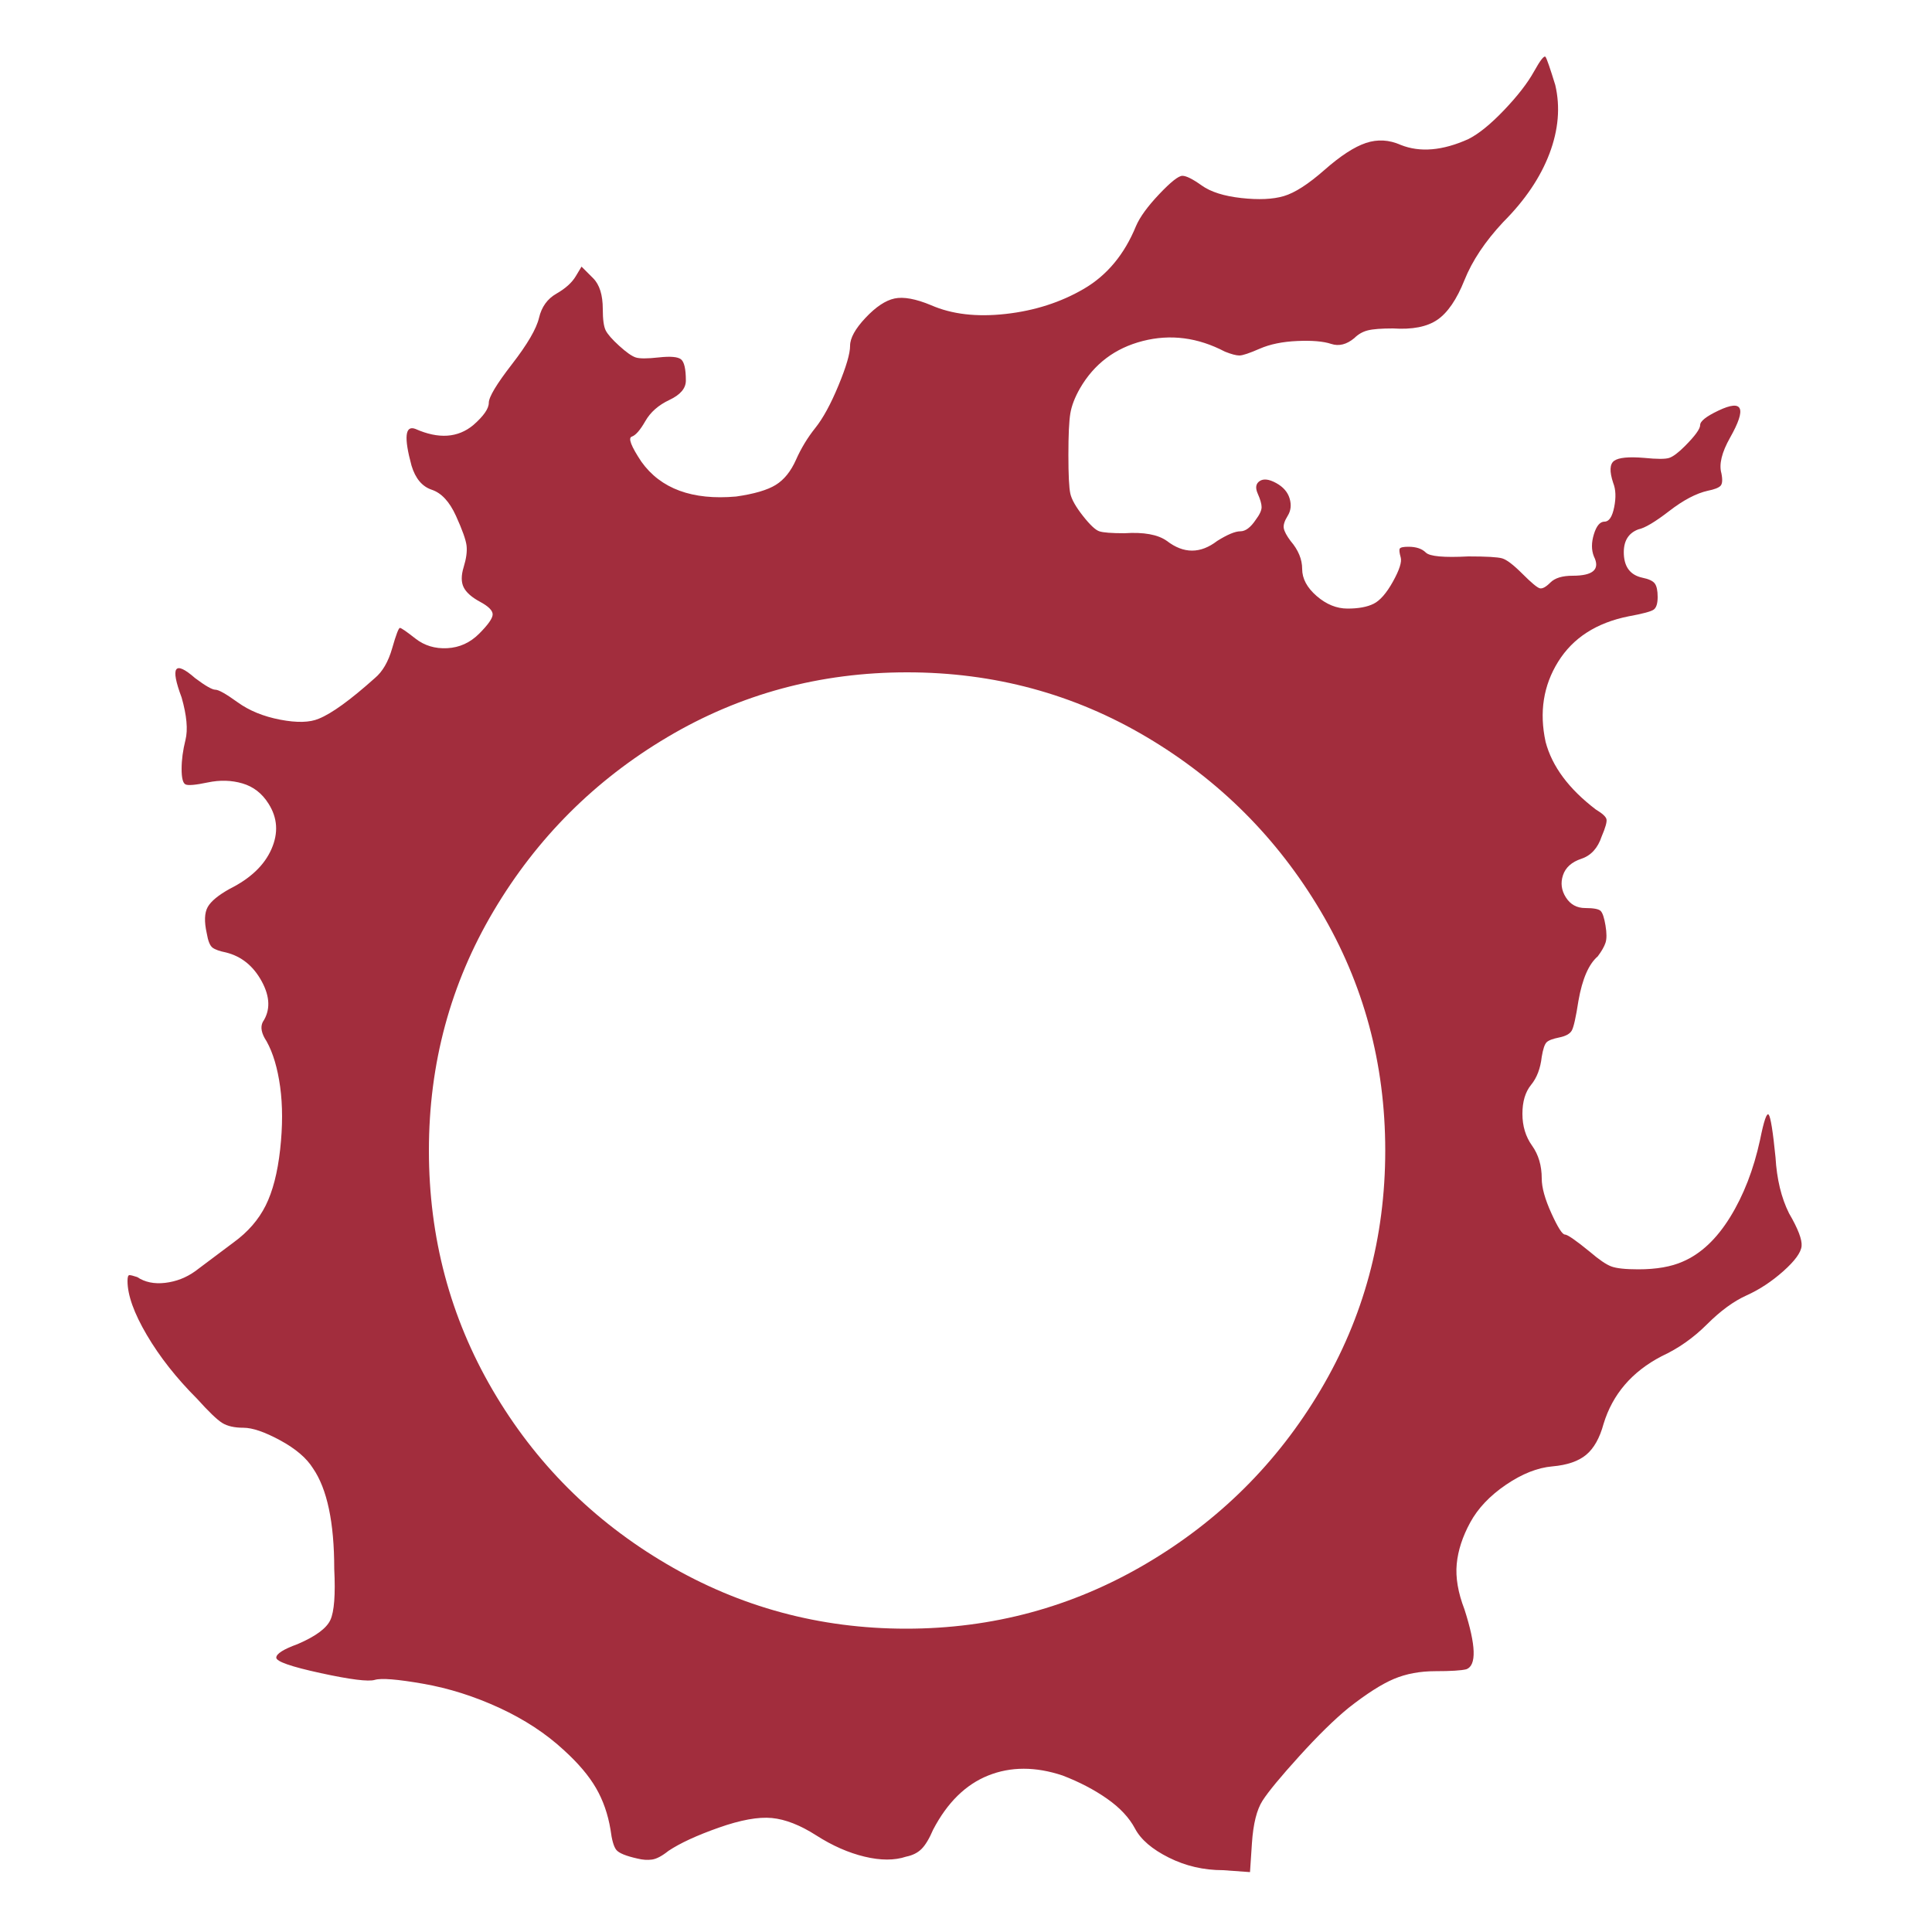 <?xml version="1.0" encoding="utf-8"?><!-- Uploaded to: SVG Repo, www.svgrepo.com, Generator: SVG Repo Mixer Tools -->
<svg fill="#a22d3d" width="800px" height="800px" viewBox="0 0 1000 1000" xmlns="http://www.w3.org/2000/svg"><path d="M926 628q-6-12-7-29-2-20-3.5-22t-4.5 13q-5 23-15.5 40T871 653q-9 4-23 4-10 0-14-1.5t-11-7.5q-11-9-13-9t-7-11-5-18q0-10-5-17t-5-16.5 4.5-15T798 547q1-6 2.5-7.5t6.5-2.5 6.5-3.5T817 518q3-17 10-23 3-4 4-7t0-9-2.5-7.5-8-1.5-10-5.5T809 453t9.5-8.5T829 433q3-7 2.5-9t-5.5-5q-21-16-26-35-5-23 6.5-41.5T843 319q11-2 13-3.5t2-6.5-1.5-7-6.5-3q-9-2-9.5-12t7.5-13q5-1 16-9.5t20-10.5q5-1 6.5-2.5t.5-6.5q-2-7 4.5-18.5t5-15-11 1-9.5 7.5-8 11q-5 5-8 6t-13 0q-12-1-15.5 1.5T835 250q2 5 .5 12.5t-5 7.5-5.5 6.5 0 11.5q5 10-11 10-8 0-11.5 3.5t-5.5 3-9-7.5-10.5-8-17.5-1q-19 1-22-2t-9-3q-4 0-4.5 1t.5 4.5-4 12.5-10 11.5-13.5 2.5-16-6.5-7.5-14-6-14.5q-3-4-3.5-6.5t2-6.5 1-9-7-8-8.5-1-1 6.5 2 7-3 6.5q-4 6-8 6t-12 5q-13 10-26 0-7-5-22-4-10 0-13-1t-8.5-8-6.5-11.5-1-20 1-21.5 5-13q11-19 32.5-24.5T634 182q5 2 7.5 2t10.5-3.5 19.5-4T689 178t12-3q3-3 7-4t13-1q15 1 23-4.5t14-20.5 20-30q17-17 24-35.5t3-35.5q-4-13-5-14.5t-6 7.5-15.5 20T760 72q-20 9-35 3-9-4-18-1t-21.5 14-21 13.5-22 1T622 96t-10-5-12 9.5-12 16.5q-9 22-27 32.5t-40.5 13T482 158q-12-5-19-3.5t-15 10-8 14.5-6 20.5-12 22-10 16.5-10.5 13-20.5 6q-34 3-49-18-8-12-5-13t7-8 12.5-11 8.5-10q0-9-2.5-11t-11.5-1-12 0-8.5-6-7-8-1.5-11q0-11-5-16l-6-6-3 5q-3 5-10 9t-9 12.5-14 24-12 20-8 11.5q-12 10-30 2-8-3-2 19 3 10 10.5 12.5T236 267t5.5 15.5-1.5 11 0 10.5 8.5 7.5 6.5 6.5-7 10-16.5 7.5-16.5-5-8-5.5-4 10.5-9 15.5q-19 17-29 21-7 3-20 .5t-22-9-11.5-6.5-10.5-6q-16-14-7 10 4 14 2 22t-2 15 2 8 11.5-1 18 .5T139 416q7 11 1.5 23.5T119 460q-9 5-11.5 9.5T107 483q1 6 3 7.5t7 2.5q12 3 18.5 15t.5 21q-2 4 2 10 5 9 7 23.5t0 32.5-7.5 29-16.5 19l-20 15q-7 5-15.5 6T71 661q-3-1-4-1t-1 3q0 11 10 28t26 33q9 10 13 12.5t11 2.5 19 6.5 17 14.5q11 16 11 52 1 20-2 26.5T154 851q-11 4-11 7t23 8 28 3.5 25 2 39.5 12.5 33.5 22q11 10 16.5 19.5T316 947q1 8 3 10.5t11 4.5q4 1 7.5.5t8.5-4.5q9-6 26-12t27.5-5 23 9 25 11 21.5 0q5-1 8-4t6-10q11-21 28.5-28t38.5 0q13 5 23 12t14.5 15.5 17.5 15 28 6.5l14 1 1-15q1-15 5.5-22t19-23 25.5-25q14-11 23.5-15t21.5-4 16-1q8-3-1-31-5-13-4-23.5t7-21.5 18.5-19.5 24-9.5 17.5-6 9-16q7-23 30-35 13-6 23.5-16.5t20.5-15 19-12.5 9.5-13-6.5-17zM469 843q-67 0-124-33.5t-90-90-33-124 33.5-124 90-90 124-33.5 124 33.5 90 90 33.5 124-33.5 124-90.5 90T469 843z"/></svg>